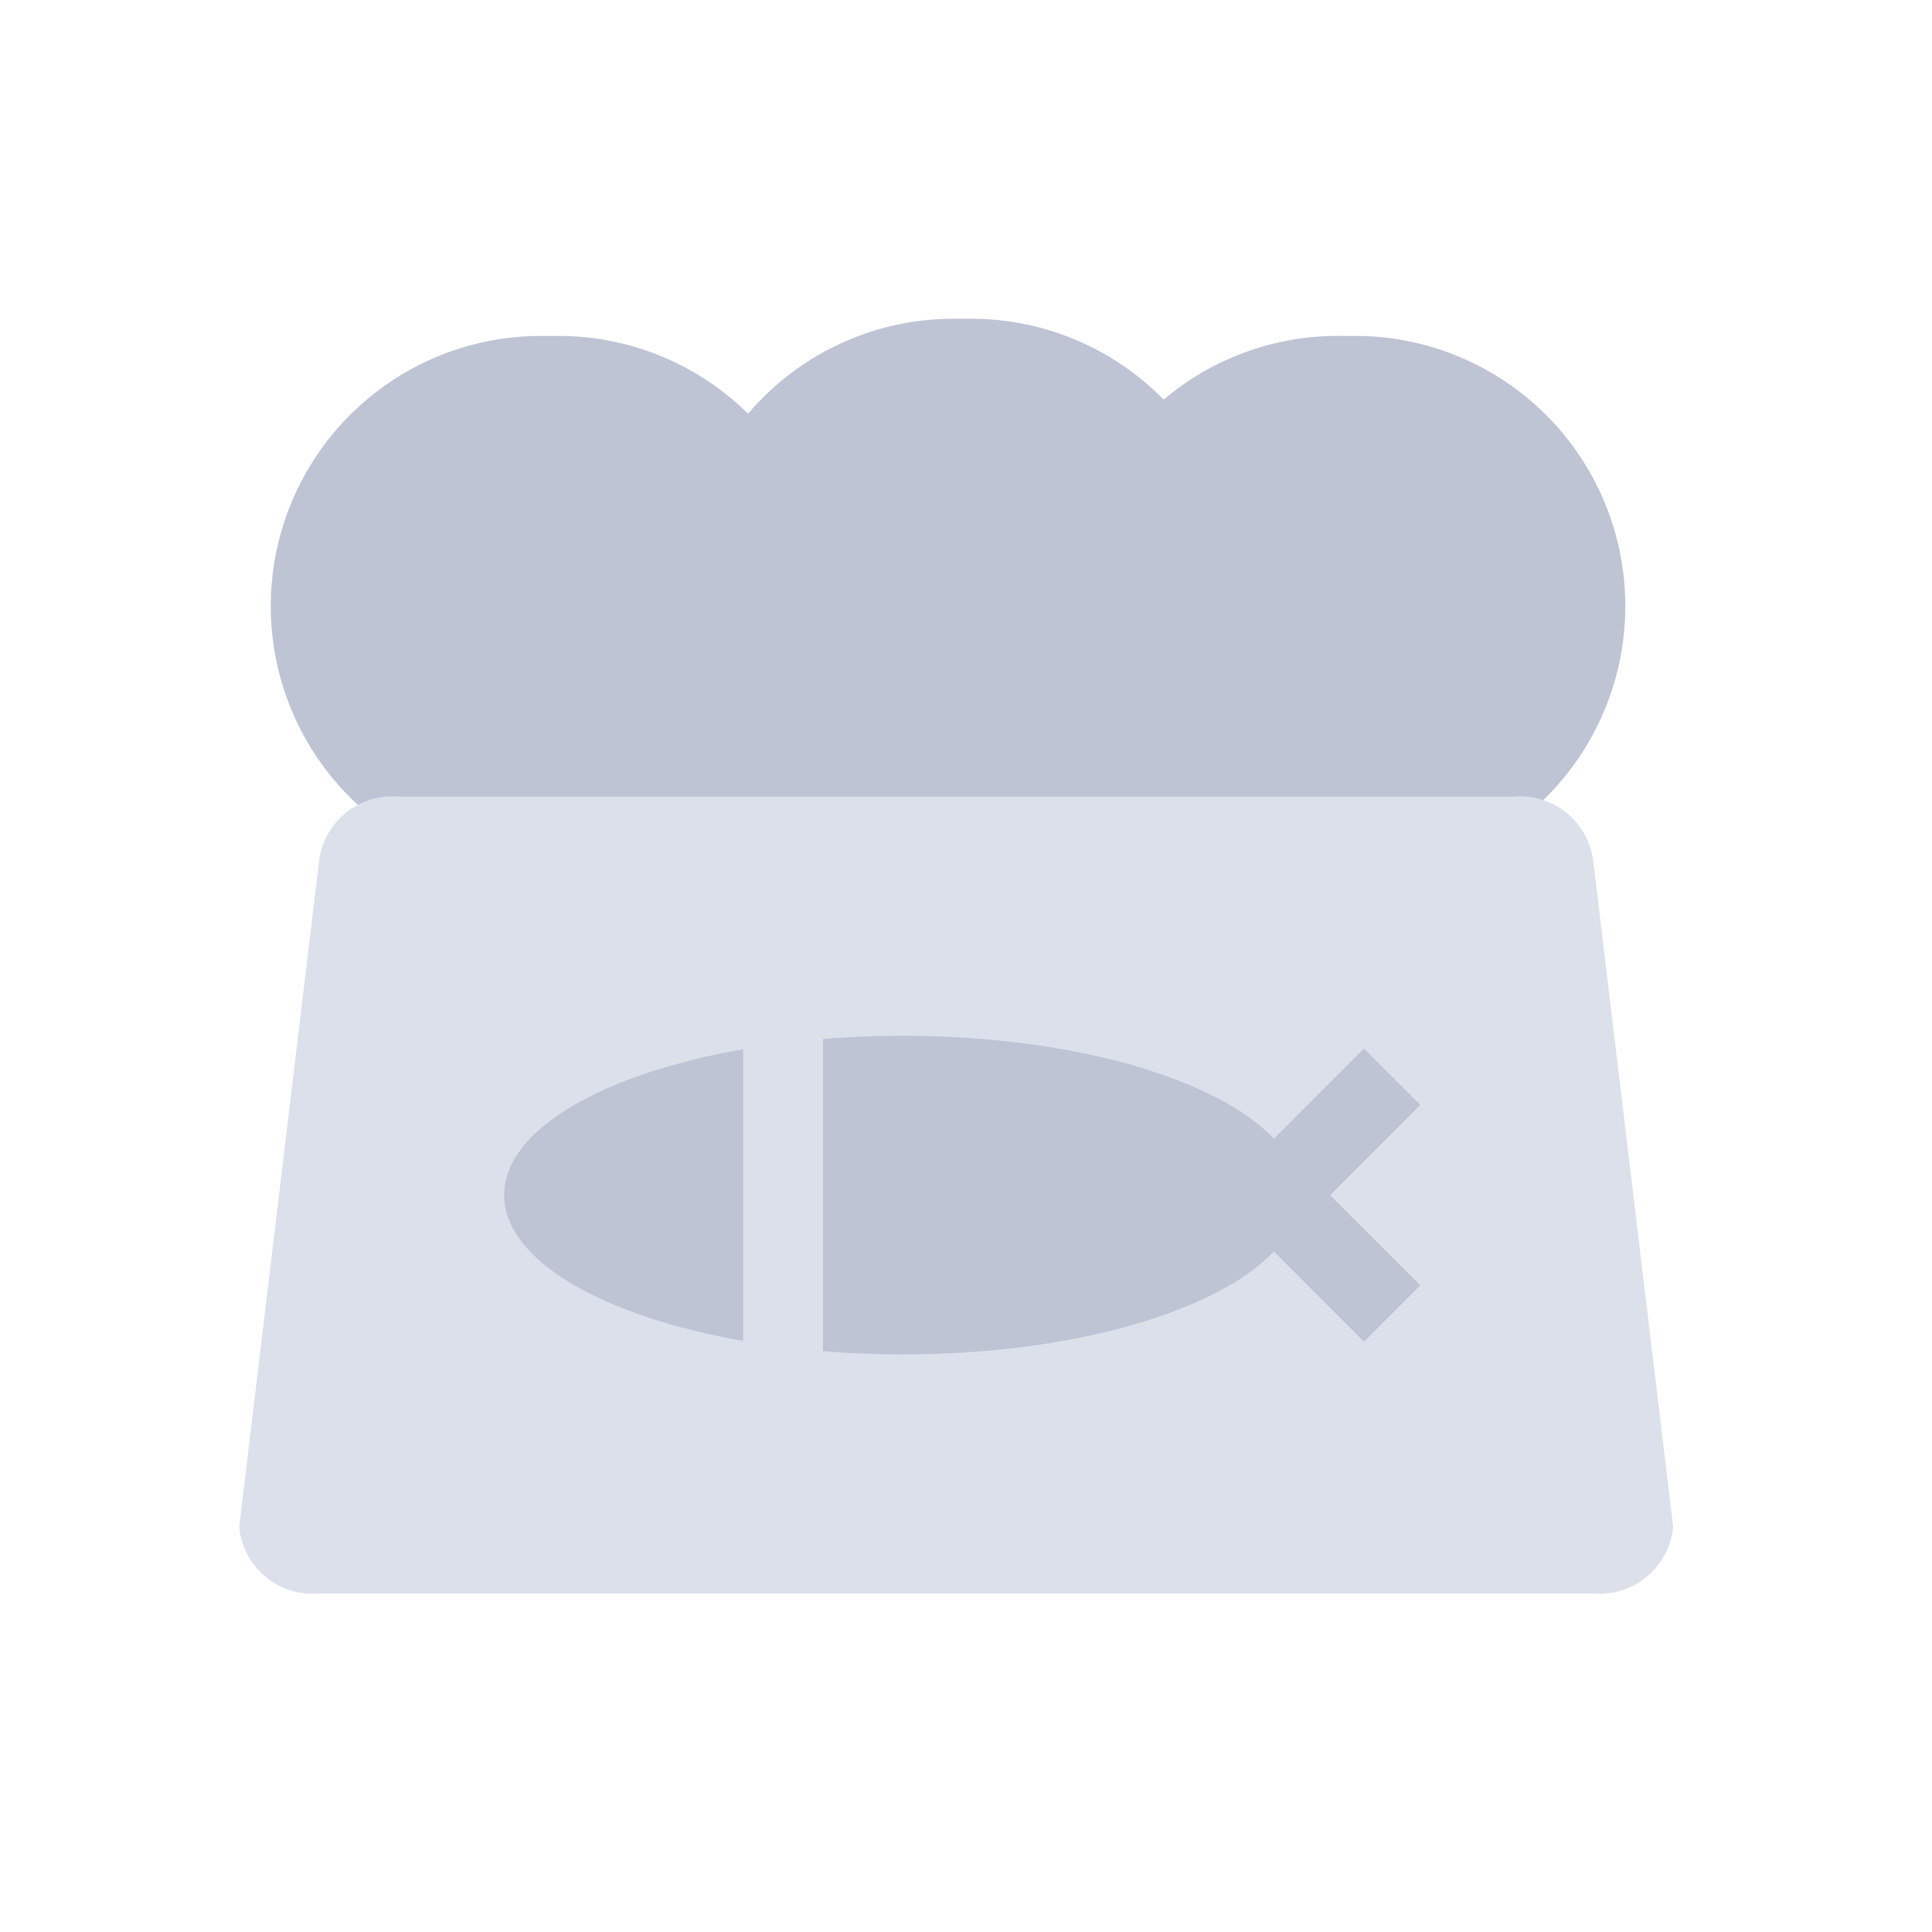 <svg xmlns="http://www.w3.org/2000/svg" width="48" height="48" viewBox="0 0 48 48">
    <path data-name="사각형 28034" style="fill:transparent" d="M0 0h48v48H0z"/>
    <g data-name="그룹 19909">
        <path data-name="패스 16812" d="M90.157 17.855H66.384v-1.013a6.714 6.714 0 0 1 3.549-12.415h.428a6.693 6.693 0 0 1 4.713 1.933A6.7 6.7 0 0 1 80.185 4h.428A6.694 6.694 0 0 1 85.4 6.01a6.685 6.685 0 0 1 4.327-1.584h.43a6.715 6.715 0 0 1 3.668 12.338v1.091z" transform="translate(-56.489 3.919)" style="fill:#bfc4d5"/>
        <path data-name="패스 16813" d="M66.778 10H94.49a1.836 1.836 0 0 1 1.979 1.649l1.979 16.495a1.838 1.838 0 0 1-1.979 1.656H64.8a1.836 1.836 0 0 1-1.979-1.649l1.979-16.5A1.836 1.836 0 0 1 66.778 10" transform="translate(-56.879 9.791)" style="fill:#dbe0eb"/>
        <path data-name="패스 16814" d="m84.989 14.72-1.4-1.4-2.235 2.237c-1.419-1.492-5-2.557-9.23-2.557-.677 0-1.338.028-1.977.079v7.757c.639.053 1.3.081 1.977.081 4.228 0 7.811-1.065 9.228-2.557l2.237 2.24 1.4-1.4-2.237-2.239z" transform="translate(-49.702 12.733)" style="fill:#bfc4d5"/>
        <path data-name="패스 16815" d="M66.146 16.793c0 1.623 2.447 3.013 5.938 3.624v-7.248c-3.492.612-5.938 2-5.938 3.624" transform="translate(-53.62 12.898)" style="fill:#bfc4d5"/>
    </g>
</svg>
